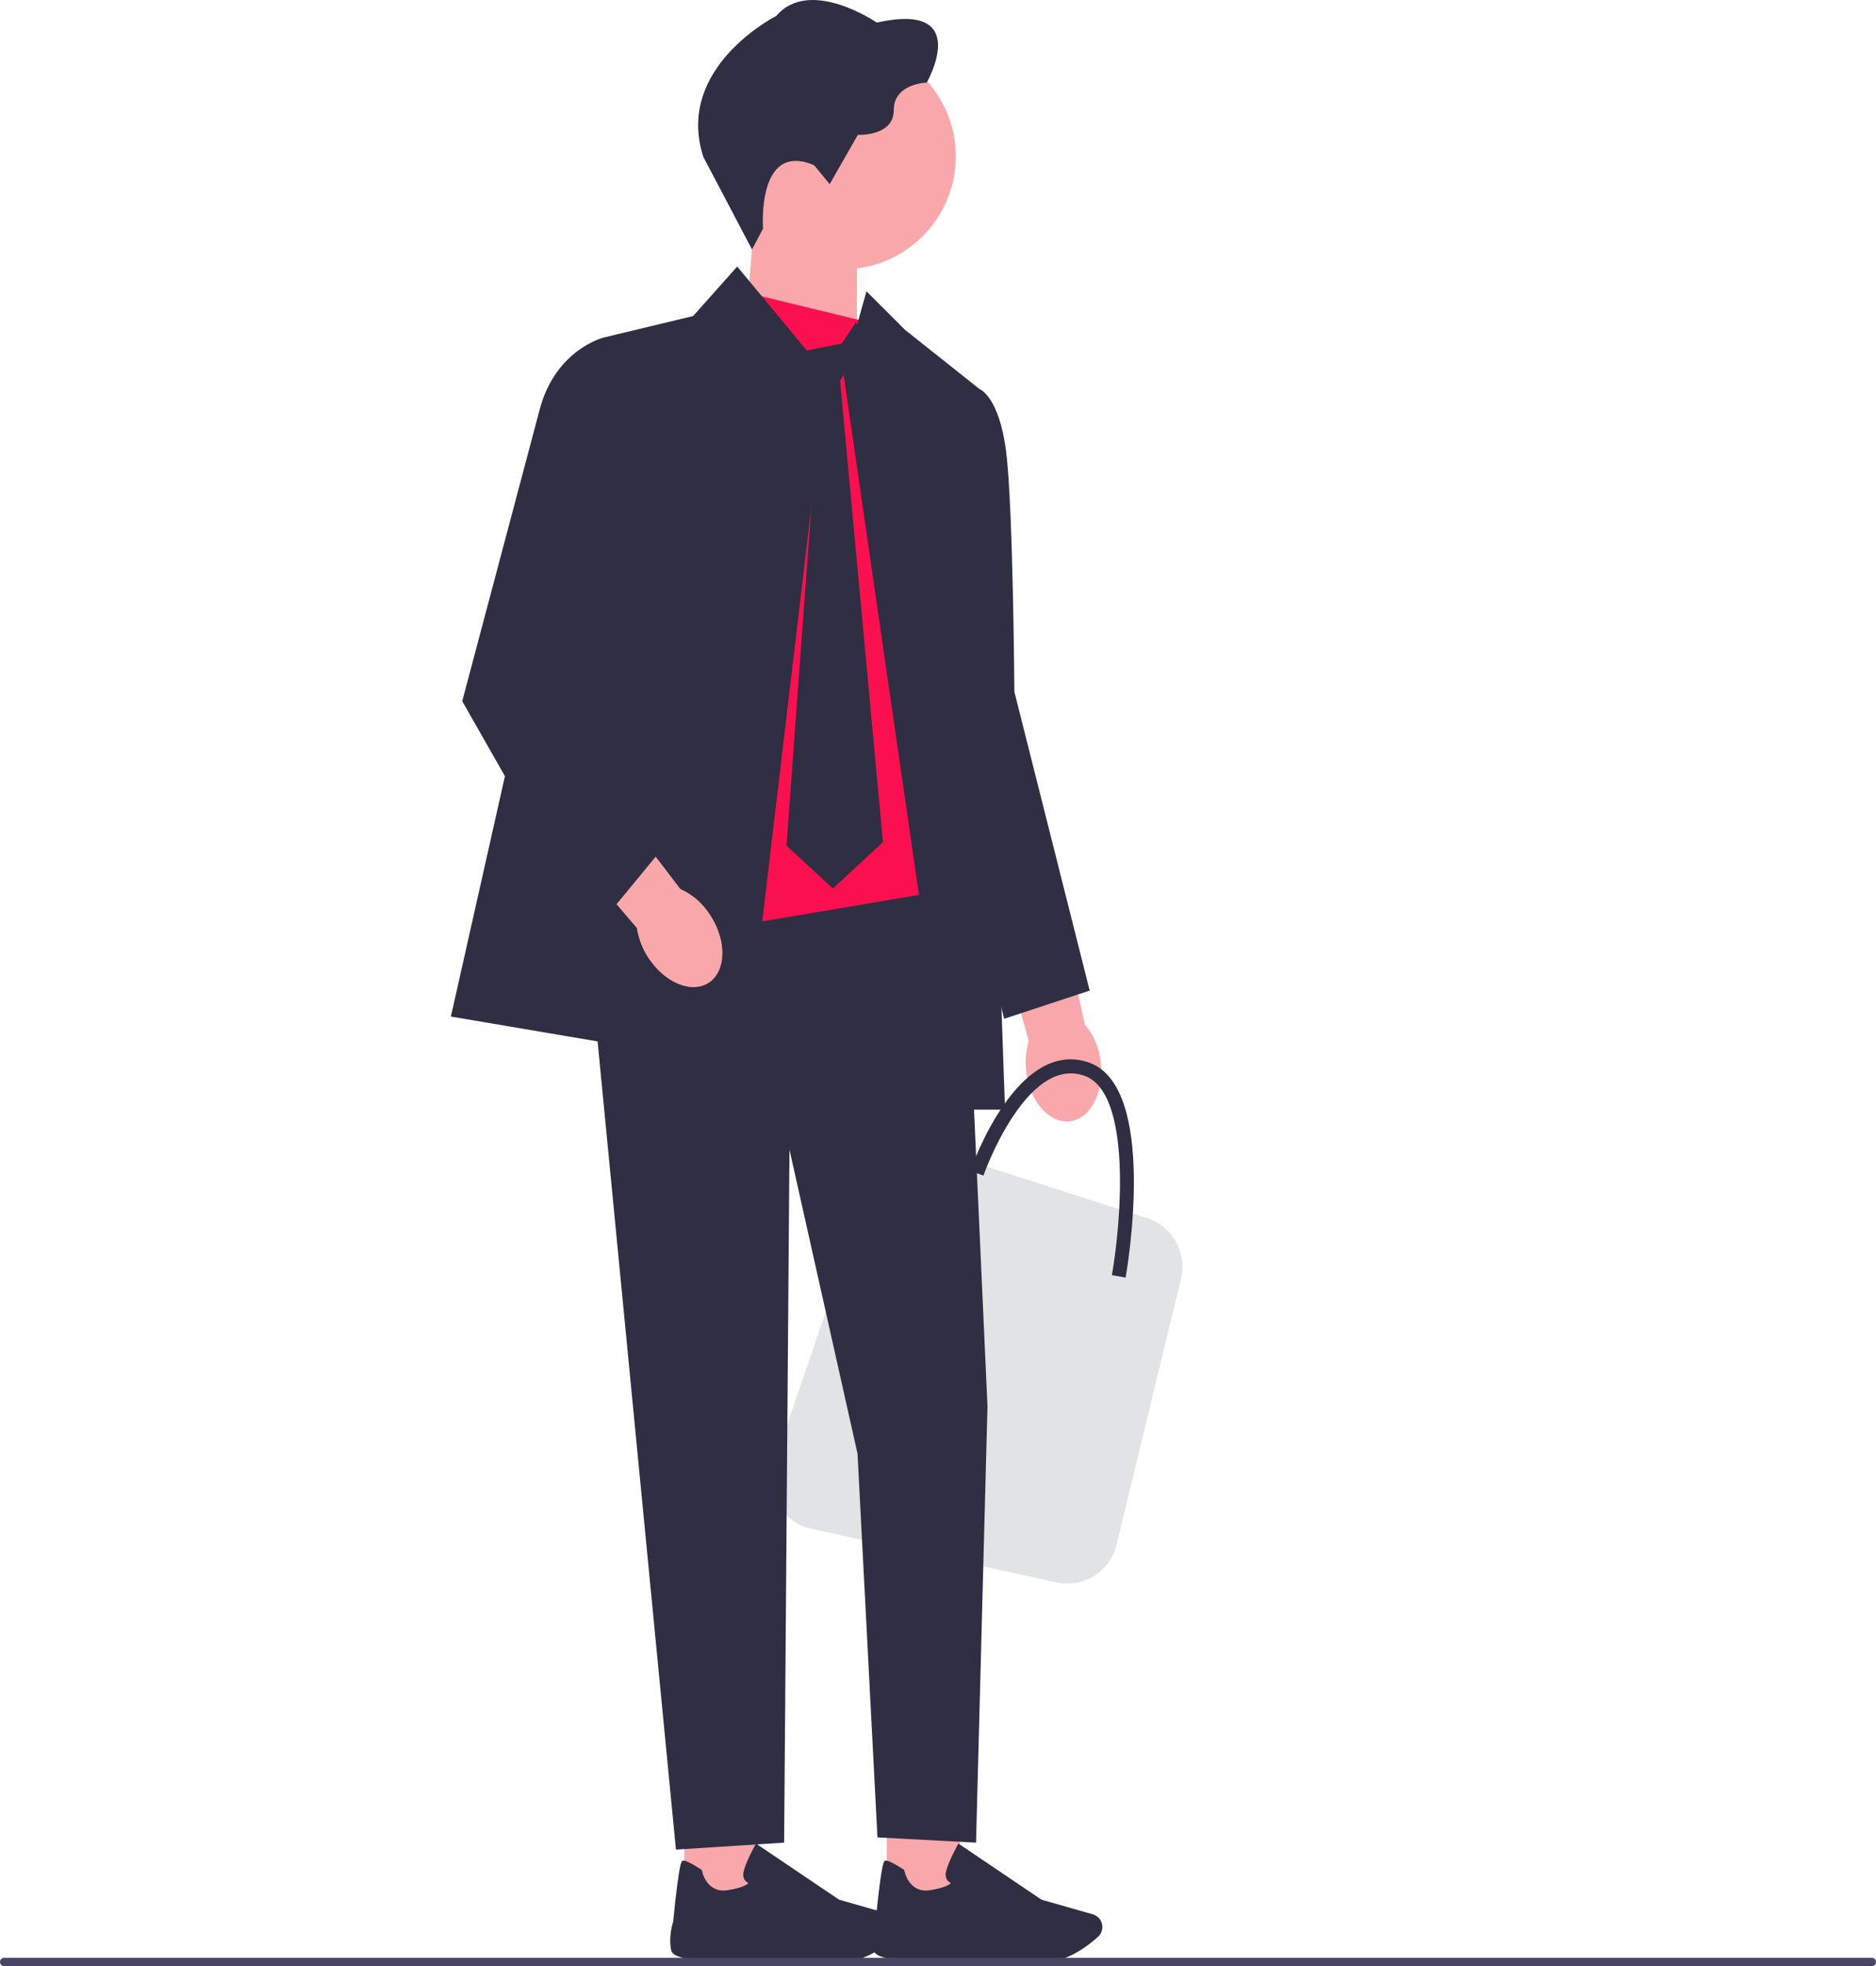 <svg xmlns="http://www.w3.org/2000/svg" width="537.64" height="563.269" viewBox="0 0 537.64 563.269" xmlns:xlink="http://www.w3.org/1999/xlink"><path id="uuid-05089078-1ac0-4a5f-842c-4e350ea73383-214" d="m294.36,308.709c1.69,8.48,7.72,13.98,13.47,12.28s9.04-9.96,7.35-18.44c-.63-3.4-2.11-6.52-4.32-9.07l-7.63-35.8-17.84,5.88,9.42,34.67c-1.01,3.51-1.16,7.11-.43,10.48h0l-.02-0Z" fill="#f8a8ab"/><rect x="254.15" y="514.389" width="20.94" height="29.71" fill="#f8a8ab"/><path d="m272.77,561.119c-3.58.32-21.5,1.74-22.4-2.37-.82-3.77.39-7.71.56-8.25,1.72-17.14,2.36-17.33,2.75-17.44.61-.18,2.39.67,5.28,2.53l.18.12.04.21c.05.27,1.33,6.56,7.4,5.59,4.16-.66,5.51-1.58,5.94-2.03-.35-.16-.79-.44-1.1-.92-.45-.7-.53-1.6-.23-2.68.78-2.85,3.12-7.06,3.22-7.23l.27-.48,23.8,16.06,14.7,4.2c1.11.32,2,1.11,2.45,2.17h0c.62,1.48.24,3.2-.96,4.28-2.67,2.4-7.97,6.51-13.54,7.02-1.48.14-3.44.19-5.64.19-9.19,0-22.61-.95-22.71-.97l-.01-0Z" fill="#2f2e43"/><rect x="196.14" y="514.389" width="20.94" height="29.71" fill="#f8a8ab"/><path d="m214.76,561.119c-3.58.32-21.5,1.74-22.4-2.37-.82-3.77.39-7.71.56-8.25,1.72-17.14,2.36-17.33,2.75-17.44.61-.18,2.39.67,5.28,2.53l.18.12.04.21c.05.27,1.33,6.56,7.4,5.59,4.16-.66,5.51-1.58,5.94-2.03-.35-.16-.79-.44-1.1-.92-.45-.7-.53-1.6-.23-2.68.78-2.85,3.12-7.06,3.22-7.23l.27-.48,23.8,16.06,14.7,4.2c1.11.32,2,1.11,2.45,2.17h0c.62,1.48.24,3.2-.96,4.28-2.67,2.4-7.97,6.51-13.54,7.02-1.48.14-3.44.19-5.64.19-9.19,0-22.61-.95-22.71-.97l-.01-0Z" fill="#2f2e43"/><polygon points="213.11 100.289 245.58 110.959 245.58 64.219 216.12 64.219 213.11 100.289" fill="#f8a8ab"/><circle cx="241.56" cy="44.809" r="32.35" fill="#f8a8ab"/><path d="m233.32,47.339l4.46,5.41,8.07-14.12s10.3.53,10.3-7.11,9.45-7.86,9.45-7.86c0,0,13.37-23.35-14.33-17.2,0,0-19.21-13.16-28.77-1.91,0,0-29.3,14.75-20.91,40.44l13.93,26.48,3.16-5.99s-1.91-25.16,14.65-18.15l-.01.01Z" fill="#2f2e43"/><path d="m0,562.079c0,.66.53,1.19,1.19,1.19h535.26c.66,0,1.19-.53,1.19-1.19s-.53-1.19-1.19-1.19H1.19c-.66,0-1.19.53-1.19,1.19Z" fill="#484565"/><path d="m328.8,349.019l-61.13-19.65c-7.54-2.42-15.64,1.63-18.21,9.13l-27.62,80.54c-2.82,8.22,2.16,17.06,10.65,18.92l70.26,15.37c7.72,1.69,15.38-3.1,17.24-10.78l18.49-76.26c1.79-7.4-2.43-14.94-9.68-17.27v-0Z" fill="#e2e3e4"/><path d="m322.6,366.009l-3.94-.7c2.52-14.32,6-52.5-8.05-57.18-6.81-2.27-13.67,1.7-20.38,11.81-5.27,7.95-8.35,16.75-8.38,16.84l-3.78-1.31c.54-1.55,13.39-37.94,33.8-31.14,20.17,6.72,11.12,59.43,10.72,61.67l.01.01Z" fill="#2f2e43"/><polygon points="276.25 254.199 166.98 254.199 193.72 529.889 224.72 527.889 226.25 329.349 245.76 416.479 251.47 526.389 279.72 527.889 283 402.859 276.25 254.199" fill="#2f2e43"/><polygon points="211.34 83.199 248.34 92.199 279.97 228.889 276.25 254.199 183.6 269.879 166.98 254.199 211.34 83.199" fill="#fa104e"/><polygon points="211.28 76.359 198.63 90.549 172.97 96.709 129.22 291.229 213.52 305.509 237 107.399 211.28 76.359" fill="#2f2e43"/><polygon points="248.32 83.449 241.72 106.969 272.27 317.889 288.03 317.889 280.76 111.489 259.36 94.489 248.32 83.449" fill="#2f2e43"/><path d="m268.07,108.879l12.69,2.61s5.56,2.04,7.58,17.84c2.01,15.8,2.37,68.86,2.37,68.86l21.58,85.6-24.51,8.08-11.54-46.06-8.18-136.94.01.01Z" fill="#2f2e43"/><polygon points="246.9 97.899 240.76 109.159 253.04 241.239 238.71 254.549 225.4 242.269 235.13 109.669 220.95 97.899 225.91 94.309 231.03 100.449 241.27 98.409 245.36 92.259 246.9 97.899" fill="#2f2e43"/><path id="uuid-cfbaea2a-b746-4d5d-9689-7a8742f4d92d-215" d="m186.59,275.519c5.15,6.95,12.95,9.34,17.42,5.35s3.92-12.86-1.23-19.82c-2.02-2.81-4.69-4.99-7.79-6.35l-22.2-29.11-13.62,12.94,23.33,27.32c.59,3.61,1.99,6.92,4.09,9.66h0l-0.0.01Z" fill="#f8a8ab"/><path d="m183.11,99.899l-10.14-3.19s-13.74,3.41-18.29,20.57l-22.21,83.6,37.67,66.12,20.13-24.44-18.96-60.7,11.81-81.96h-.01Z" fill="#2f2e43"/></svg>